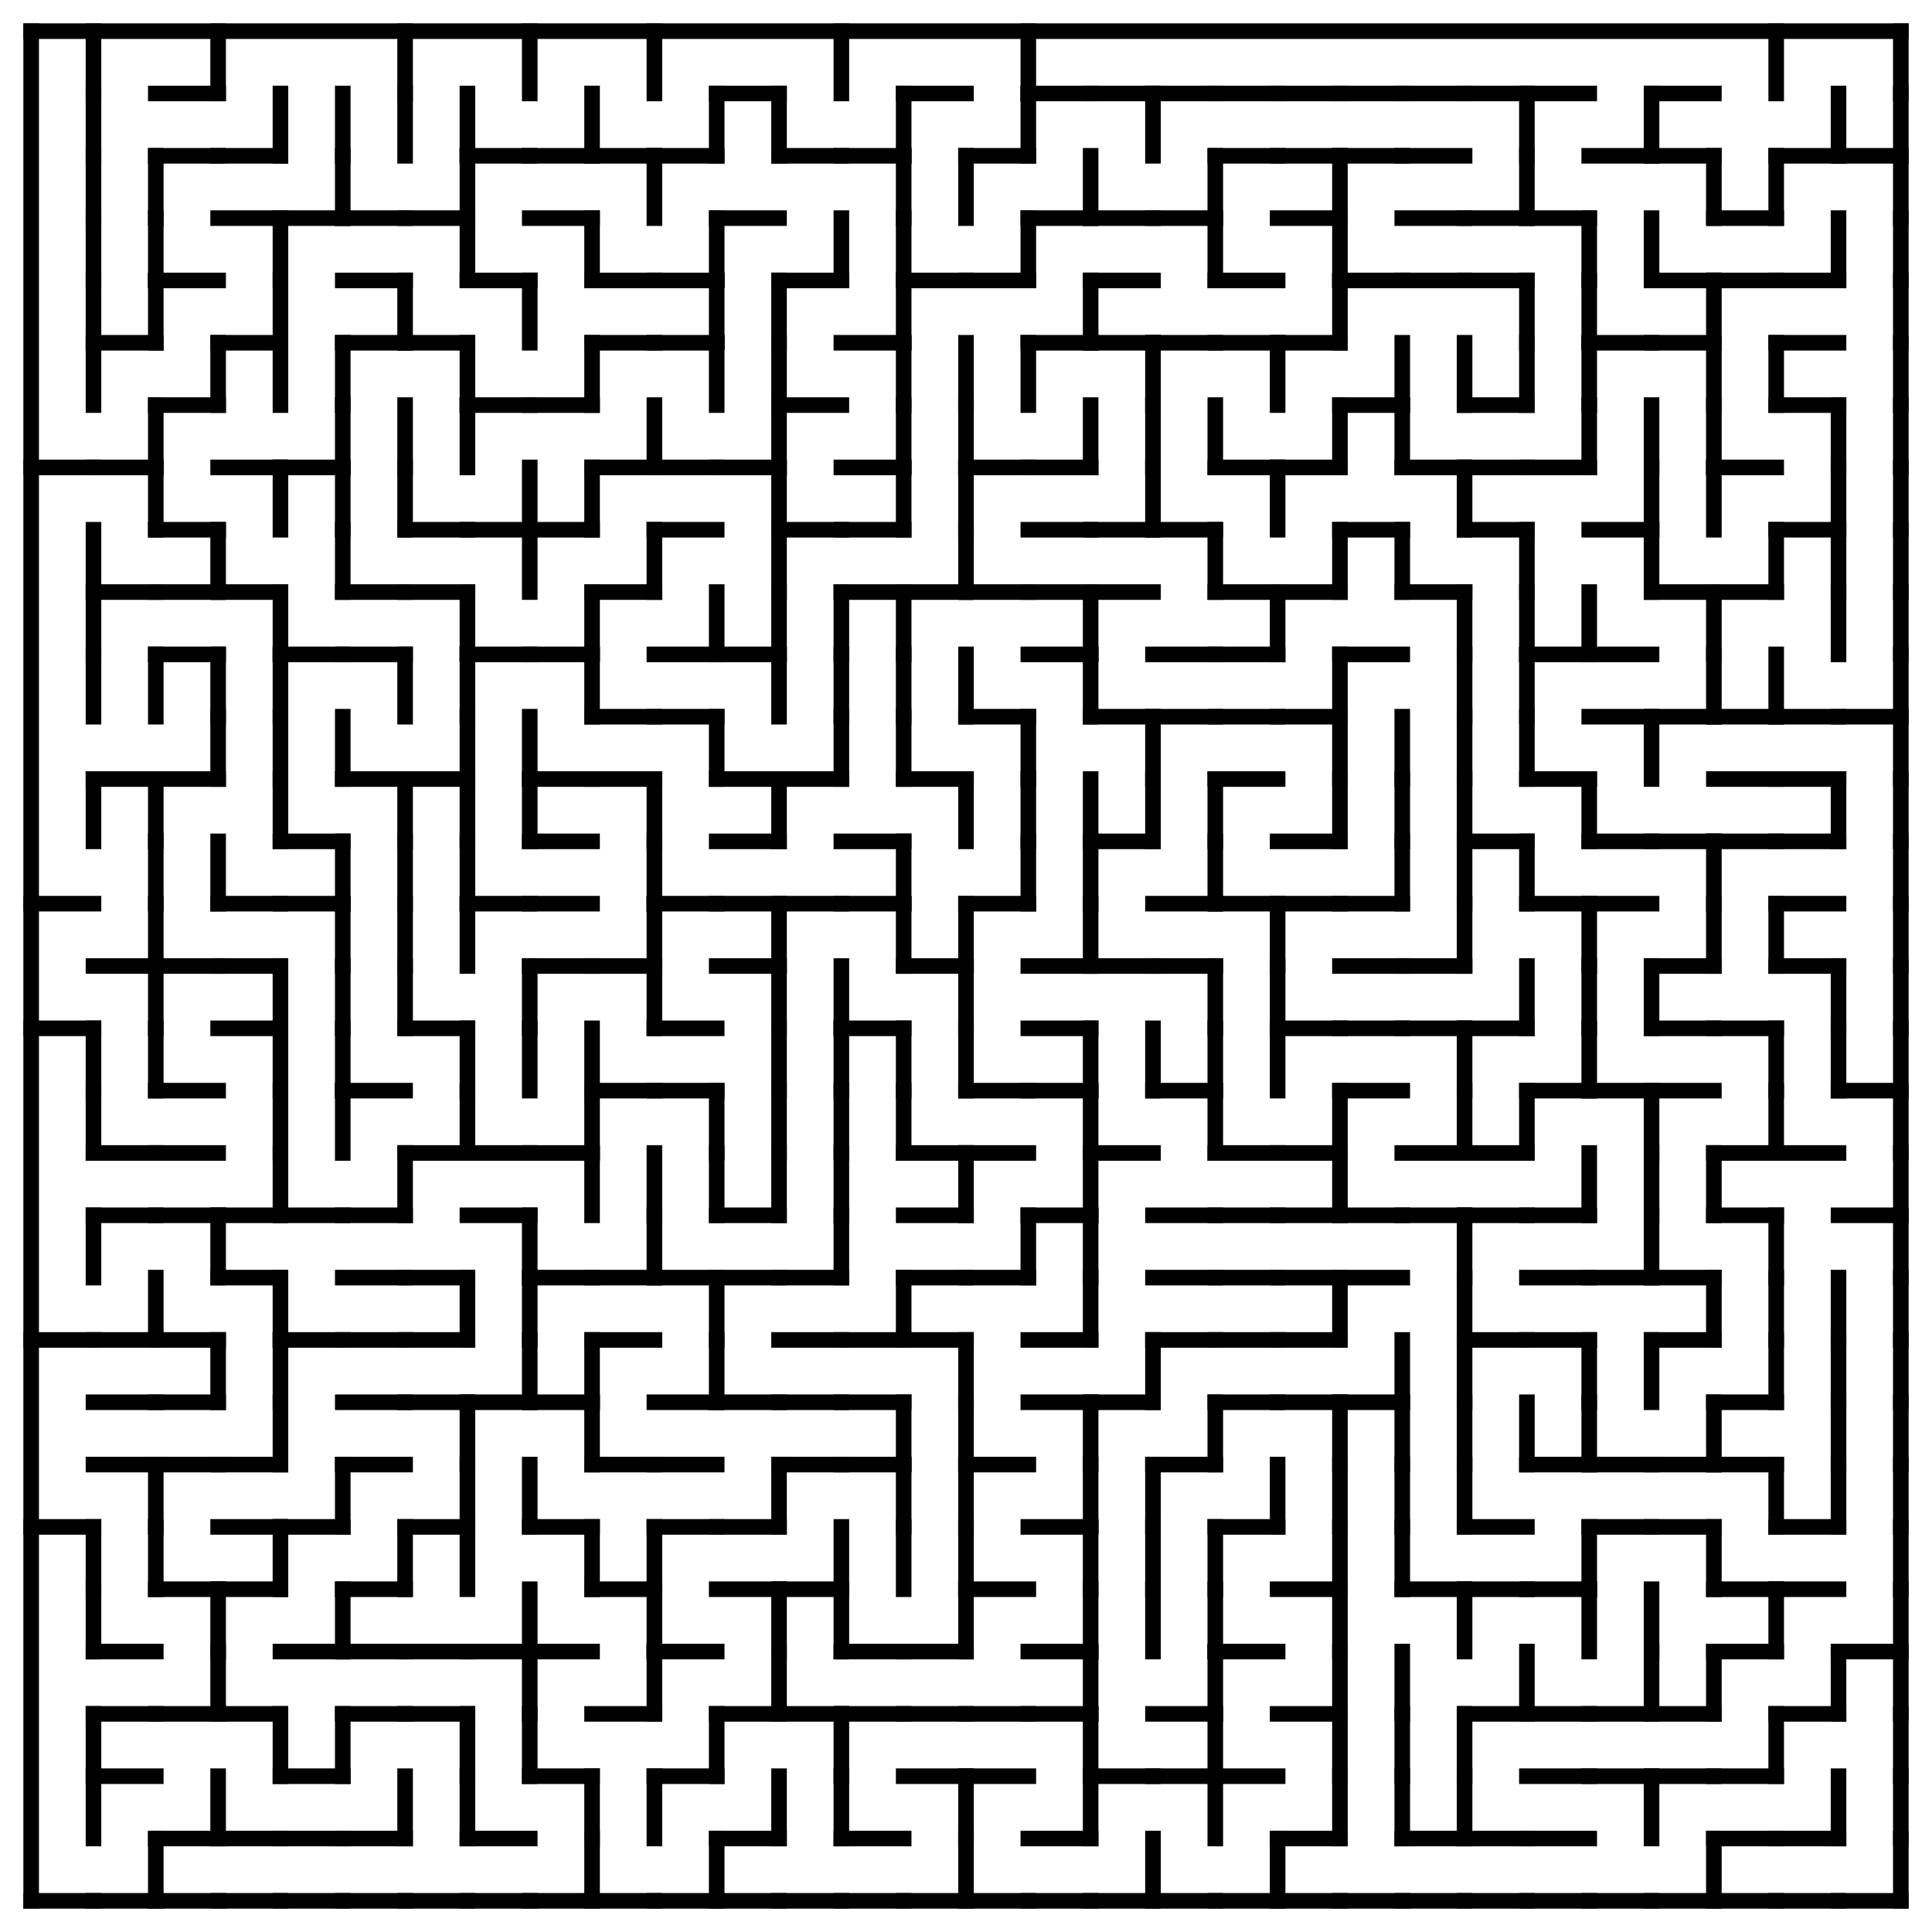 <?xml version="1.0" encoding="utf-8"?>
<svg xmlns="http://www.w3.org/2000/svg"
    xmlns:xlink="http://www.w3.org/1999/xlink"
    width="620" height="620" viewBox="-10 -10 620 620">
<defs>
<style type="text/css"><![CDATA[
line {
    stroke: #000000;
    stroke-linecap: square;
    stroke-width: 5;
}
]]></style>
</defs>
<line x1="20.0" y1="0.0" x2="20.0" y2="20.0"/>
<line x1="20.0" y1="20.0" x2="20.0" y2="40.0"/>
<line x1="20.0" y1="40.0" x2="20.0" y2="60.0"/>
<line x1="20.0" y1="60.0" x2="20.0" y2="80.0"/>
<line x1="20.0" y1="80.0" x2="20.0" y2="100.0"/>
<line x1="20.0" y1="100.0" x2="20.0" y2="120.0"/>
<line x1="0.0" y1="140.0" x2="20.0" y2="140.0"/>
<line x1="20.0" y1="160.0" x2="20.0" y2="180.0"/>
<line x1="20.0" y1="180.0" x2="20.0" y2="200.0"/>
<line x1="20.0" y1="200.0" x2="20.0" y2="220.0"/>
<line x1="20.0" y1="240.0" x2="20.0" y2="260.0"/>
<line x1="0.0" y1="280.0" x2="20.0" y2="280.0"/>
<line x1="0.0" y1="320.0" x2="20.0" y2="320.0"/>
<line x1="20.0" y1="320.0" x2="20.0" y2="340.0"/>
<line x1="20.0" y1="340.0" x2="20.0" y2="360.0"/>
<line x1="20.0" y1="380.0" x2="20.0" y2="400.0"/>
<line x1="0.0" y1="420.0" x2="20.0" y2="420.0"/>
<line x1="0.0" y1="480.0" x2="20.0" y2="480.0"/>
<line x1="20.0" y1="480.0" x2="20.0" y2="500.0"/>
<line x1="20.0" y1="500.0" x2="20.0" y2="520.0"/>
<line x1="20.0" y1="540.0" x2="20.0" y2="560.0"/>
<line x1="20.0" y1="560.0" x2="20.0" y2="580.0"/>
<line x1="0.0" y1="600.0" x2="20.0" y2="600.0"/>
<line x1="40.0" y1="40.0" x2="40.0" y2="60.0"/>
<line x1="40.0" y1="60.0" x2="40.0" y2="80.0"/>
<line x1="20.0" y1="100.0" x2="40.0" y2="100.0"/>
<line x1="40.0" y1="80.0" x2="40.0" y2="100.0"/>
<line x1="20.0" y1="140.0" x2="40.0" y2="140.0"/>
<line x1="40.0" y1="120.0" x2="40.0" y2="140.0"/>
<line x1="40.0" y1="140.0" x2="40.0" y2="160.0"/>
<line x1="20.0" y1="180.0" x2="40.0" y2="180.0"/>
<line x1="40.0" y1="200.0" x2="40.0" y2="220.0"/>
<line x1="20.0" y1="240.0" x2="40.0" y2="240.0"/>
<line x1="40.0" y1="240.0" x2="40.0" y2="260.0"/>
<line x1="40.0" y1="260.0" x2="40.0" y2="280.0"/>
<line x1="20.0" y1="300.0" x2="40.0" y2="300.0"/>
<line x1="40.0" y1="280.0" x2="40.0" y2="300.0"/>
<line x1="40.0" y1="300.0" x2="40.0" y2="320.0"/>
<line x1="40.0" y1="320.0" x2="40.0" y2="340.0"/>
<line x1="20.0" y1="360.0" x2="40.0" y2="360.0"/>
<line x1="20.0" y1="380.0" x2="40.0" y2="380.0"/>
<line x1="20.0" y1="420.0" x2="40.0" y2="420.0"/>
<line x1="40.0" y1="400.0" x2="40.0" y2="420.0"/>
<line x1="20.0" y1="440.0" x2="40.0" y2="440.0"/>
<line x1="20.0" y1="460.0" x2="40.0" y2="460.0"/>
<line x1="40.0" y1="460.0" x2="40.0" y2="480.0"/>
<line x1="40.0" y1="480.0" x2="40.0" y2="500.0"/>
<line x1="20.0" y1="520.0" x2="40.0" y2="520.0"/>
<line x1="20.0" y1="540.0" x2="40.0" y2="540.0"/>
<line x1="20.0" y1="560.0" x2="40.0" y2="560.0"/>
<line x1="20.0" y1="600.0" x2="40.0" y2="600.0"/>
<line x1="40.0" y1="580.0" x2="40.0" y2="600.0"/>
<line x1="40.0" y1="20.0" x2="60.0" y2="20.0"/>
<line x1="60.0" y1="0.0" x2="60.0" y2="20.0"/>
<line x1="40.0" y1="40.0" x2="60.0" y2="40.0"/>
<line x1="40.0" y1="80.0" x2="60.0" y2="80.0"/>
<line x1="40.0" y1="120.0" x2="60.0" y2="120.0"/>
<line x1="60.0" y1="100.0" x2="60.0" y2="120.0"/>
<line x1="40.0" y1="160.0" x2="60.0" y2="160.0"/>
<line x1="40.0" y1="180.0" x2="60.0" y2="180.0"/>
<line x1="60.0" y1="160.0" x2="60.0" y2="180.0"/>
<line x1="40.0" y1="200.0" x2="60.0" y2="200.0"/>
<line x1="60.0" y1="200.0" x2="60.0" y2="220.0"/>
<line x1="40.0" y1="240.0" x2="60.0" y2="240.0"/>
<line x1="60.0" y1="220.0" x2="60.0" y2="240.0"/>
<line x1="60.0" y1="260.0" x2="60.0" y2="280.0"/>
<line x1="40.0" y1="300.0" x2="60.0" y2="300.0"/>
<line x1="40.0" y1="340.0" x2="60.0" y2="340.0"/>
<line x1="40.0" y1="360.0" x2="60.0" y2="360.0"/>
<line x1="40.0" y1="380.0" x2="60.0" y2="380.0"/>
<line x1="60.0" y1="380.0" x2="60.0" y2="400.0"/>
<line x1="40.0" y1="420.0" x2="60.0" y2="420.0"/>
<line x1="40.0" y1="440.0" x2="60.0" y2="440.0"/>
<line x1="60.0" y1="420.0" x2="60.0" y2="440.0"/>
<line x1="40.0" y1="460.0" x2="60.0" y2="460.0"/>
<line x1="40.0" y1="500.0" x2="60.0" y2="500.0"/>
<line x1="60.0" y1="500.0" x2="60.0" y2="520.0"/>
<line x1="40.0" y1="540.0" x2="60.0" y2="540.0"/>
<line x1="60.0" y1="520.0" x2="60.0" y2="540.0"/>
<line x1="40.0" y1="580.0" x2="60.0" y2="580.0"/>
<line x1="60.0" y1="560.0" x2="60.0" y2="580.0"/>
<line x1="40.0" y1="600.0" x2="60.0" y2="600.0"/>
<line x1="60.0" y1="40.0" x2="80.0" y2="40.0"/>
<line x1="80.0" y1="20.0" x2="80.0" y2="40.0"/>
<line x1="60.0" y1="60.0" x2="80.0" y2="60.0"/>
<line x1="80.0" y1="60.0" x2="80.0" y2="80.0"/>
<line x1="60.0" y1="100.0" x2="80.0" y2="100.0"/>
<line x1="80.0" y1="80.0" x2="80.0" y2="100.0"/>
<line x1="80.0" y1="100.0" x2="80.0" y2="120.0"/>
<line x1="60.0" y1="140.0" x2="80.0" y2="140.0"/>
<line x1="80.0" y1="140.0" x2="80.0" y2="160.0"/>
<line x1="60.0" y1="180.0" x2="80.0" y2="180.0"/>
<line x1="80.0" y1="180.0" x2="80.0" y2="200.0"/>
<line x1="80.0" y1="200.0" x2="80.0" y2="220.0"/>
<line x1="80.0" y1="220.0" x2="80.0" y2="240.0"/>
<line x1="80.0" y1="240.0" x2="80.0" y2="260.0"/>
<line x1="60.0" y1="280.0" x2="80.0" y2="280.0"/>
<line x1="60.0" y1="300.0" x2="80.0" y2="300.0"/>
<line x1="60.0" y1="320.0" x2="80.0" y2="320.0"/>
<line x1="80.0" y1="300.0" x2="80.0" y2="320.0"/>
<line x1="80.0" y1="320.0" x2="80.0" y2="340.0"/>
<line x1="80.0" y1="340.0" x2="80.0" y2="360.0"/>
<line x1="60.0" y1="380.0" x2="80.0" y2="380.0"/>
<line x1="80.0" y1="360.0" x2="80.0" y2="380.0"/>
<line x1="60.0" y1="400.0" x2="80.0" y2="400.0"/>
<line x1="80.0" y1="400.0" x2="80.0" y2="420.0"/>
<line x1="80.0" y1="420.0" x2="80.0" y2="440.0"/>
<line x1="60.0" y1="460.0" x2="80.0" y2="460.0"/>
<line x1="80.0" y1="440.0" x2="80.0" y2="460.0"/>
<line x1="60.0" y1="480.0" x2="80.0" y2="480.0"/>
<line x1="60.0" y1="500.0" x2="80.0" y2="500.0"/>
<line x1="80.0" y1="480.0" x2="80.0" y2="500.0"/>
<line x1="60.0" y1="540.0" x2="80.0" y2="540.0"/>
<line x1="80.0" y1="540.0" x2="80.0" y2="560.0"/>
<line x1="60.0" y1="580.0" x2="80.0" y2="580.0"/>
<line x1="60.0" y1="600.0" x2="80.0" y2="600.0"/>
<line x1="100.0" y1="20.0" x2="100.0" y2="40.0"/>
<line x1="80.0" y1="60.0" x2="100.0" y2="60.0"/>
<line x1="100.0" y1="40.0" x2="100.0" y2="60.0"/>
<line x1="100.0" y1="100.0" x2="100.0" y2="120.0"/>
<line x1="80.0" y1="140.0" x2="100.0" y2="140.0"/>
<line x1="100.0" y1="120.0" x2="100.0" y2="140.0"/>
<line x1="100.0" y1="140.0" x2="100.0" y2="160.0"/>
<line x1="100.0" y1="160.0" x2="100.0" y2="180.0"/>
<line x1="80.0" y1="200.0" x2="100.0" y2="200.0"/>
<line x1="100.0" y1="220.0" x2="100.0" y2="240.0"/>
<line x1="80.0" y1="260.0" x2="100.0" y2="260.0"/>
<line x1="80.0" y1="280.0" x2="100.0" y2="280.0"/>
<line x1="100.0" y1="260.0" x2="100.0" y2="280.0"/>
<line x1="100.0" y1="280.0" x2="100.0" y2="300.0"/>
<line x1="100.0" y1="300.0" x2="100.0" y2="320.0"/>
<line x1="100.0" y1="320.0" x2="100.0" y2="340.0"/>
<line x1="100.0" y1="340.0" x2="100.0" y2="360.0"/>
<line x1="80.0" y1="380.0" x2="100.0" y2="380.0"/>
<line x1="80.0" y1="420.0" x2="100.0" y2="420.0"/>
<line x1="80.0" y1="480.0" x2="100.0" y2="480.0"/>
<line x1="100.0" y1="460.0" x2="100.0" y2="480.0"/>
<line x1="80.0" y1="520.0" x2="100.0" y2="520.0"/>
<line x1="100.0" y1="500.0" x2="100.0" y2="520.0"/>
<line x1="80.0" y1="560.0" x2="100.0" y2="560.0"/>
<line x1="100.0" y1="540.0" x2="100.0" y2="560.0"/>
<line x1="80.0" y1="580.0" x2="100.0" y2="580.0"/>
<line x1="80.0" y1="600.0" x2="100.0" y2="600.0"/>
<line x1="120.0" y1="0.0" x2="120.0" y2="20.0"/>
<line x1="120.0" y1="20.0" x2="120.0" y2="40.0"/>
<line x1="100.0" y1="60.0" x2="120.0" y2="60.0"/>
<line x1="100.0" y1="80.0" x2="120.0" y2="80.0"/>
<line x1="100.0" y1="100.0" x2="120.0" y2="100.0"/>
<line x1="120.0" y1="80.0" x2="120.0" y2="100.0"/>
<line x1="120.0" y1="120.0" x2="120.0" y2="140.0"/>
<line x1="120.0" y1="140.0" x2="120.0" y2="160.0"/>
<line x1="100.0" y1="180.0" x2="120.0" y2="180.0"/>
<line x1="100.0" y1="200.0" x2="120.0" y2="200.0"/>
<line x1="120.0" y1="200.0" x2="120.0" y2="220.0"/>
<line x1="100.0" y1="240.0" x2="120.0" y2="240.0"/>
<line x1="120.0" y1="240.0" x2="120.0" y2="260.0"/>
<line x1="120.0" y1="260.0" x2="120.0" y2="280.0"/>
<line x1="120.0" y1="280.0" x2="120.0" y2="300.0"/>
<line x1="120.0" y1="300.0" x2="120.0" y2="320.0"/>
<line x1="100.0" y1="340.0" x2="120.0" y2="340.0"/>
<line x1="100.0" y1="380.0" x2="120.0" y2="380.0"/>
<line x1="120.0" y1="360.0" x2="120.0" y2="380.0"/>
<line x1="100.0" y1="400.0" x2="120.0" y2="400.0"/>
<line x1="100.0" y1="420.0" x2="120.0" y2="420.0"/>
<line x1="100.0" y1="440.0" x2="120.0" y2="440.0"/>
<line x1="100.0" y1="460.0" x2="120.0" y2="460.0"/>
<line x1="100.0" y1="500.0" x2="120.0" y2="500.0"/>
<line x1="120.0" y1="480.0" x2="120.0" y2="500.0"/>
<line x1="100.0" y1="520.0" x2="120.0" y2="520.0"/>
<line x1="100.0" y1="540.0" x2="120.0" y2="540.0"/>
<line x1="100.0" y1="580.0" x2="120.0" y2="580.0"/>
<line x1="120.0" y1="560.0" x2="120.0" y2="580.0"/>
<line x1="100.0" y1="600.0" x2="120.0" y2="600.0"/>
<line x1="140.0" y1="20.0" x2="140.0" y2="40.0"/>
<line x1="120.0" y1="60.0" x2="140.0" y2="60.0"/>
<line x1="140.0" y1="40.0" x2="140.0" y2="60.0"/>
<line x1="140.0" y1="60.0" x2="140.0" y2="80.0"/>
<line x1="120.0" y1="100.0" x2="140.0" y2="100.0"/>
<line x1="140.0" y1="100.0" x2="140.0" y2="120.0"/>
<line x1="140.0" y1="120.0" x2="140.0" y2="140.0"/>
<line x1="120.0" y1="160.0" x2="140.0" y2="160.0"/>
<line x1="120.0" y1="180.0" x2="140.0" y2="180.0"/>
<line x1="140.0" y1="180.0" x2="140.0" y2="200.0"/>
<line x1="140.0" y1="200.0" x2="140.0" y2="220.0"/>
<line x1="120.0" y1="240.0" x2="140.0" y2="240.0"/>
<line x1="140.0" y1="220.0" x2="140.0" y2="240.0"/>
<line x1="140.0" y1="240.0" x2="140.0" y2="260.0"/>
<line x1="140.0" y1="260.0" x2="140.0" y2="280.0"/>
<line x1="140.0" y1="280.0" x2="140.0" y2="300.0"/>
<line x1="120.0" y1="320.0" x2="140.0" y2="320.0"/>
<line x1="140.0" y1="320.0" x2="140.0" y2="340.0"/>
<line x1="120.0" y1="360.0" x2="140.0" y2="360.0"/>
<line x1="140.0" y1="340.0" x2="140.0" y2="360.0"/>
<line x1="120.0" y1="400.0" x2="140.0" y2="400.0"/>
<line x1="120.0" y1="420.0" x2="140.0" y2="420.0"/>
<line x1="140.0" y1="400.0" x2="140.0" y2="420.0"/>
<line x1="120.0" y1="440.0" x2="140.0" y2="440.0"/>
<line x1="140.0" y1="440.0" x2="140.0" y2="460.0"/>
<line x1="120.0" y1="480.0" x2="140.0" y2="480.0"/>
<line x1="140.0" y1="460.0" x2="140.0" y2="480.0"/>
<line x1="140.0" y1="480.0" x2="140.0" y2="500.0"/>
<line x1="120.0" y1="520.0" x2="140.0" y2="520.0"/>
<line x1="120.0" y1="540.0" x2="140.0" y2="540.0"/>
<line x1="140.0" y1="540.0" x2="140.0" y2="560.0"/>
<line x1="140.0" y1="560.0" x2="140.0" y2="580.0"/>
<line x1="120.0" y1="600.0" x2="140.0" y2="600.0"/>
<line x1="160.0" y1="0.0" x2="160.0" y2="20.0"/>
<line x1="140.0" y1="40.0" x2="160.0" y2="40.0"/>
<line x1="140.0" y1="80.0" x2="160.0" y2="80.0"/>
<line x1="160.0" y1="80.0" x2="160.0" y2="100.0"/>
<line x1="140.0" y1="120.0" x2="160.0" y2="120.0"/>
<line x1="140.0" y1="160.0" x2="160.0" y2="160.0"/>
<line x1="160.0" y1="140.0" x2="160.0" y2="160.0"/>
<line x1="160.0" y1="160.0" x2="160.0" y2="180.0"/>
<line x1="140.0" y1="200.0" x2="160.0" y2="200.0"/>
<line x1="160.0" y1="220.0" x2="160.0" y2="240.0"/>
<line x1="160.0" y1="240.0" x2="160.0" y2="260.0"/>
<line x1="140.0" y1="280.0" x2="160.0" y2="280.0"/>
<line x1="160.0" y1="300.0" x2="160.0" y2="320.0"/>
<line x1="160.0" y1="320.0" x2="160.0" y2="340.0"/>
<line x1="140.0" y1="360.0" x2="160.0" y2="360.0"/>
<line x1="140.0" y1="380.0" x2="160.0" y2="380.0"/>
<line x1="160.0" y1="380.0" x2="160.0" y2="400.0"/>
<line x1="160.0" y1="400.0" x2="160.0" y2="420.0"/>
<line x1="140.0" y1="440.0" x2="160.0" y2="440.0"/>
<line x1="160.0" y1="420.0" x2="160.0" y2="440.0"/>
<line x1="160.0" y1="460.0" x2="160.0" y2="480.0"/>
<line x1="140.0" y1="520.0" x2="160.0" y2="520.0"/>
<line x1="160.0" y1="500.0" x2="160.0" y2="520.0"/>
<line x1="160.0" y1="520.0" x2="160.0" y2="540.0"/>
<line x1="160.0" y1="540.0" x2="160.0" y2="560.0"/>
<line x1="140.0" y1="580.0" x2="160.0" y2="580.0"/>
<line x1="140.0" y1="600.0" x2="160.0" y2="600.0"/>
<line x1="160.0" y1="40.0" x2="180.0" y2="40.0"/>
<line x1="180.0" y1="20.0" x2="180.0" y2="40.0"/>
<line x1="160.0" y1="60.0" x2="180.0" y2="60.0"/>
<line x1="180.0" y1="60.0" x2="180.0" y2="80.0"/>
<line x1="160.0" y1="120.0" x2="180.0" y2="120.0"/>
<line x1="180.0" y1="100.0" x2="180.0" y2="120.0"/>
<line x1="160.0" y1="160.0" x2="180.0" y2="160.0"/>
<line x1="180.0" y1="140.0" x2="180.0" y2="160.0"/>
<line x1="160.0" y1="200.0" x2="180.0" y2="200.0"/>
<line x1="180.0" y1="180.0" x2="180.0" y2="200.0"/>
<line x1="180.0" y1="200.0" x2="180.0" y2="220.0"/>
<line x1="160.0" y1="240.0" x2="180.0" y2="240.0"/>
<line x1="160.0" y1="260.0" x2="180.0" y2="260.0"/>
<line x1="160.0" y1="280.0" x2="180.0" y2="280.0"/>
<line x1="160.0" y1="300.0" x2="180.0" y2="300.0"/>
<line x1="180.0" y1="320.0" x2="180.0" y2="340.0"/>
<line x1="160.0" y1="360.0" x2="180.0" y2="360.0"/>
<line x1="180.0" y1="340.0" x2="180.0" y2="360.0"/>
<line x1="180.0" y1="360.0" x2="180.0" y2="380.0"/>
<line x1="160.0" y1="400.0" x2="180.0" y2="400.0"/>
<line x1="160.0" y1="440.0" x2="180.0" y2="440.0"/>
<line x1="180.0" y1="420.0" x2="180.0" y2="440.0"/>
<line x1="180.0" y1="440.0" x2="180.0" y2="460.0"/>
<line x1="160.0" y1="480.0" x2="180.0" y2="480.0"/>
<line x1="180.0" y1="480.0" x2="180.0" y2="500.0"/>
<line x1="160.0" y1="520.0" x2="180.0" y2="520.0"/>
<line x1="160.0" y1="560.0" x2="180.0" y2="560.0"/>
<line x1="180.0" y1="560.0" x2="180.0" y2="580.0"/>
<line x1="160.0" y1="600.0" x2="180.0" y2="600.0"/>
<line x1="180.0" y1="580.0" x2="180.0" y2="600.0"/>
<line x1="200.0" y1="0.0" x2="200.0" y2="20.0"/>
<line x1="180.0" y1="40.0" x2="200.0" y2="40.0"/>
<line x1="200.0" y1="40.0" x2="200.0" y2="60.0"/>
<line x1="180.0" y1="80.0" x2="200.0" y2="80.0"/>
<line x1="180.0" y1="100.0" x2="200.0" y2="100.0"/>
<line x1="180.0" y1="140.0" x2="200.0" y2="140.0"/>
<line x1="200.0" y1="120.0" x2="200.0" y2="140.0"/>
<line x1="180.0" y1="180.0" x2="200.0" y2="180.0"/>
<line x1="200.0" y1="160.0" x2="200.0" y2="180.0"/>
<line x1="180.0" y1="220.0" x2="200.0" y2="220.0"/>
<line x1="180.0" y1="240.0" x2="200.0" y2="240.0"/>
<line x1="200.0" y1="240.0" x2="200.0" y2="260.0"/>
<line x1="200.0" y1="260.0" x2="200.0" y2="280.0"/>
<line x1="180.0" y1="300.0" x2="200.0" y2="300.0"/>
<line x1="200.0" y1="280.0" x2="200.0" y2="300.0"/>
<line x1="200.0" y1="300.0" x2="200.0" y2="320.0"/>
<line x1="180.0" y1="340.0" x2="200.0" y2="340.0"/>
<line x1="200.0" y1="360.0" x2="200.0" y2="380.0"/>
<line x1="180.0" y1="400.0" x2="200.0" y2="400.0"/>
<line x1="200.0" y1="380.0" x2="200.0" y2="400.0"/>
<line x1="180.0" y1="420.0" x2="200.0" y2="420.0"/>
<line x1="180.0" y1="460.0" x2="200.0" y2="460.0"/>
<line x1="180.0" y1="500.0" x2="200.0" y2="500.0"/>
<line x1="200.0" y1="480.0" x2="200.0" y2="500.0"/>
<line x1="200.0" y1="500.0" x2="200.0" y2="520.0"/>
<line x1="180.0" y1="540.0" x2="200.0" y2="540.0"/>
<line x1="200.0" y1="520.0" x2="200.0" y2="540.0"/>
<line x1="200.0" y1="560.0" x2="200.0" y2="580.0"/>
<line x1="180.0" y1="600.0" x2="200.0" y2="600.0"/>
<line x1="200.0" y1="40.0" x2="220.0" y2="40.0"/>
<line x1="220.0" y1="20.0" x2="220.0" y2="40.0"/>
<line x1="200.0" y1="80.0" x2="220.0" y2="80.0"/>
<line x1="220.0" y1="60.0" x2="220.0" y2="80.0"/>
<line x1="200.0" y1="100.0" x2="220.0" y2="100.0"/>
<line x1="220.0" y1="80.0" x2="220.0" y2="100.0"/>
<line x1="220.0" y1="100.0" x2="220.0" y2="120.0"/>
<line x1="200.0" y1="140.0" x2="220.0" y2="140.0"/>
<line x1="200.0" y1="160.0" x2="220.0" y2="160.0"/>
<line x1="200.0" y1="200.0" x2="220.0" y2="200.0"/>
<line x1="220.0" y1="180.0" x2="220.0" y2="200.0"/>
<line x1="200.0" y1="220.0" x2="220.0" y2="220.0"/>
<line x1="220.0" y1="220.0" x2="220.0" y2="240.0"/>
<line x1="200.0" y1="280.0" x2="220.0" y2="280.0"/>
<line x1="200.0" y1="320.0" x2="220.0" y2="320.0"/>
<line x1="200.0" y1="340.0" x2="220.0" y2="340.0"/>
<line x1="220.0" y1="340.0" x2="220.0" y2="360.0"/>
<line x1="220.0" y1="360.0" x2="220.0" y2="380.0"/>
<line x1="200.0" y1="400.0" x2="220.0" y2="400.0"/>
<line x1="220.0" y1="400.0" x2="220.0" y2="420.0"/>
<line x1="200.0" y1="440.0" x2="220.0" y2="440.0"/>
<line x1="220.0" y1="420.0" x2="220.0" y2="440.0"/>
<line x1="200.0" y1="460.0" x2="220.0" y2="460.0"/>
<line x1="200.0" y1="480.0" x2="220.0" y2="480.0"/>
<line x1="200.0" y1="520.0" x2="220.0" y2="520.0"/>
<line x1="200.0" y1="560.0" x2="220.0" y2="560.0"/>
<line x1="220.0" y1="540.0" x2="220.0" y2="560.0"/>
<line x1="200.0" y1="600.0" x2="220.0" y2="600.0"/>
<line x1="220.0" y1="580.0" x2="220.0" y2="600.0"/>
<line x1="220.0" y1="20.0" x2="240.0" y2="20.0"/>
<line x1="240.0" y1="20.0" x2="240.0" y2="40.0"/>
<line x1="220.0" y1="60.0" x2="240.0" y2="60.0"/>
<line x1="240.0" y1="80.0" x2="240.0" y2="100.0"/>
<line x1="240.0" y1="100.0" x2="240.0" y2="120.0"/>
<line x1="220.0" y1="140.0" x2="240.0" y2="140.0"/>
<line x1="240.0" y1="120.0" x2="240.0" y2="140.0"/>
<line x1="240.0" y1="140.0" x2="240.0" y2="160.0"/>
<line x1="240.0" y1="160.0" x2="240.0" y2="180.0"/>
<line x1="220.0" y1="200.0" x2="240.0" y2="200.0"/>
<line x1="240.0" y1="180.0" x2="240.0" y2="200.0"/>
<line x1="240.0" y1="200.0" x2="240.0" y2="220.0"/>
<line x1="220.0" y1="240.0" x2="240.0" y2="240.0"/>
<line x1="220.0" y1="260.0" x2="240.0" y2="260.0"/>
<line x1="240.0" y1="240.0" x2="240.0" y2="260.0"/>
<line x1="220.0" y1="280.0" x2="240.0" y2="280.0"/>
<line x1="220.0" y1="300.0" x2="240.0" y2="300.0"/>
<line x1="240.0" y1="280.0" x2="240.0" y2="300.0"/>
<line x1="240.0" y1="300.0" x2="240.0" y2="320.0"/>
<line x1="240.0" y1="320.0" x2="240.0" y2="340.0"/>
<line x1="240.0" y1="340.0" x2="240.0" y2="360.0"/>
<line x1="220.0" y1="380.0" x2="240.0" y2="380.0"/>
<line x1="240.0" y1="360.0" x2="240.0" y2="380.0"/>
<line x1="220.0" y1="400.0" x2="240.0" y2="400.0"/>
<line x1="220.0" y1="440.0" x2="240.0" y2="440.0"/>
<line x1="220.0" y1="480.0" x2="240.0" y2="480.0"/>
<line x1="240.0" y1="460.0" x2="240.0" y2="480.0"/>
<line x1="220.0" y1="500.0" x2="240.0" y2="500.0"/>
<line x1="240.0" y1="500.0" x2="240.0" y2="520.0"/>
<line x1="220.0" y1="540.0" x2="240.0" y2="540.0"/>
<line x1="240.0" y1="520.0" x2="240.0" y2="540.0"/>
<line x1="220.0" y1="580.0" x2="240.0" y2="580.0"/>
<line x1="240.0" y1="560.0" x2="240.0" y2="580.0"/>
<line x1="220.0" y1="600.0" x2="240.0" y2="600.0"/>
<line x1="260.0" y1="0.0" x2="260.0" y2="20.0"/>
<line x1="240.0" y1="40.0" x2="260.0" y2="40.0"/>
<line x1="240.0" y1="80.0" x2="260.0" y2="80.0"/>
<line x1="260.0" y1="60.0" x2="260.0" y2="80.0"/>
<line x1="240.0" y1="120.0" x2="260.0" y2="120.0"/>
<line x1="240.0" y1="160.0" x2="260.0" y2="160.0"/>
<line x1="260.0" y1="180.0" x2="260.0" y2="200.0"/>
<line x1="260.0" y1="200.0" x2="260.0" y2="220.0"/>
<line x1="240.0" y1="240.0" x2="260.0" y2="240.0"/>
<line x1="260.0" y1="220.0" x2="260.0" y2="240.0"/>
<line x1="240.0" y1="280.0" x2="260.0" y2="280.0"/>
<line x1="260.0" y1="300.0" x2="260.0" y2="320.0"/>
<line x1="260.0" y1="320.0" x2="260.0" y2="340.0"/>
<line x1="260.0" y1="340.0" x2="260.0" y2="360.0"/>
<line x1="260.0" y1="360.0" x2="260.0" y2="380.0"/>
<line x1="240.0" y1="400.0" x2="260.0" y2="400.0"/>
<line x1="260.0" y1="380.0" x2="260.0" y2="400.0"/>
<line x1="240.0" y1="420.0" x2="260.0" y2="420.0"/>
<line x1="240.0" y1="440.0" x2="260.0" y2="440.0"/>
<line x1="240.0" y1="460.0" x2="260.0" y2="460.0"/>
<line x1="240.0" y1="500.0" x2="260.0" y2="500.0"/>
<line x1="260.0" y1="480.0" x2="260.0" y2="500.0"/>
<line x1="260.0" y1="500.0" x2="260.0" y2="520.0"/>
<line x1="240.0" y1="540.0" x2="260.0" y2="540.0"/>
<line x1="260.0" y1="540.0" x2="260.0" y2="560.0"/>
<line x1="260.0" y1="560.0" x2="260.0" y2="580.0"/>
<line x1="240.0" y1="600.0" x2="260.0" y2="600.0"/>
<line x1="260.0" y1="40.0" x2="280.0" y2="40.0"/>
<line x1="280.0" y1="20.0" x2="280.0" y2="40.0"/>
<line x1="280.0" y1="40.0" x2="280.0" y2="60.0"/>
<line x1="280.0" y1="60.0" x2="280.0" y2="80.0"/>
<line x1="260.0" y1="100.0" x2="280.0" y2="100.0"/>
<line x1="280.0" y1="80.0" x2="280.0" y2="100.0"/>
<line x1="280.0" y1="100.0" x2="280.0" y2="120.0"/>
<line x1="260.0" y1="140.0" x2="280.0" y2="140.0"/>
<line x1="280.0" y1="120.0" x2="280.0" y2="140.0"/>
<line x1="260.0" y1="160.0" x2="280.0" y2="160.0"/>
<line x1="280.0" y1="140.0" x2="280.0" y2="160.0"/>
<line x1="260.0" y1="180.0" x2="280.0" y2="180.0"/>
<line x1="280.0" y1="180.0" x2="280.0" y2="200.0"/>
<line x1="280.0" y1="200.0" x2="280.0" y2="220.0"/>
<line x1="280.0" y1="220.0" x2="280.0" y2="240.0"/>
<line x1="260.0" y1="260.0" x2="280.0" y2="260.0"/>
<line x1="260.0" y1="280.0" x2="280.0" y2="280.0"/>
<line x1="280.0" y1="260.0" x2="280.0" y2="280.0"/>
<line x1="280.0" y1="280.0" x2="280.0" y2="300.0"/>
<line x1="260.0" y1="320.0" x2="280.0" y2="320.0"/>
<line x1="280.0" y1="320.0" x2="280.0" y2="340.0"/>
<line x1="280.0" y1="340.0" x2="280.0" y2="360.0"/>
<line x1="260.0" y1="420.0" x2="280.0" y2="420.0"/>
<line x1="280.0" y1="400.0" x2="280.0" y2="420.0"/>
<line x1="260.0" y1="440.0" x2="280.0" y2="440.0"/>
<line x1="260.0" y1="460.0" x2="280.0" y2="460.0"/>
<line x1="280.0" y1="440.0" x2="280.0" y2="460.0"/>
<line x1="280.0" y1="460.0" x2="280.0" y2="480.0"/>
<line x1="280.0" y1="480.0" x2="280.0" y2="500.0"/>
<line x1="260.0" y1="520.0" x2="280.0" y2="520.0"/>
<line x1="260.0" y1="540.0" x2="280.0" y2="540.0"/>
<line x1="260.0" y1="580.0" x2="280.0" y2="580.0"/>
<line x1="260.0" y1="600.0" x2="280.0" y2="600.0"/>
<line x1="280.0" y1="20.0" x2="300.0" y2="20.0"/>
<line x1="300.0" y1="40.0" x2="300.0" y2="60.0"/>
<line x1="280.0" y1="80.0" x2="300.0" y2="80.0"/>
<line x1="300.0" y1="100.0" x2="300.0" y2="120.0"/>
<line x1="300.0" y1="120.0" x2="300.0" y2="140.0"/>
<line x1="300.0" y1="140.0" x2="300.0" y2="160.0"/>
<line x1="280.0" y1="180.0" x2="300.0" y2="180.0"/>
<line x1="300.0" y1="160.0" x2="300.0" y2="180.0"/>
<line x1="300.0" y1="200.0" x2="300.0" y2="220.0"/>
<line x1="280.0" y1="240.0" x2="300.0" y2="240.0"/>
<line x1="300.0" y1="240.0" x2="300.0" y2="260.0"/>
<line x1="280.0" y1="300.0" x2="300.0" y2="300.0"/>
<line x1="300.0" y1="280.0" x2="300.0" y2="300.0"/>
<line x1="300.0" y1="300.0" x2="300.0" y2="320.0"/>
<line x1="300.0" y1="320.0" x2="300.0" y2="340.0"/>
<line x1="280.0" y1="360.0" x2="300.0" y2="360.0"/>
<line x1="280.0" y1="380.0" x2="300.0" y2="380.0"/>
<line x1="300.0" y1="360.0" x2="300.0" y2="380.0"/>
<line x1="280.0" y1="400.0" x2="300.0" y2="400.0"/>
<line x1="280.0" y1="420.0" x2="300.0" y2="420.0"/>
<line x1="300.0" y1="420.0" x2="300.0" y2="440.0"/>
<line x1="300.0" y1="440.0" x2="300.0" y2="460.0"/>
<line x1="300.0" y1="460.0" x2="300.0" y2="480.0"/>
<line x1="300.0" y1="480.0" x2="300.0" y2="500.0"/>
<line x1="280.0" y1="520.0" x2="300.0" y2="520.0"/>
<line x1="300.0" y1="500.0" x2="300.0" y2="520.0"/>
<line x1="280.0" y1="540.0" x2="300.0" y2="540.0"/>
<line x1="280.0" y1="560.0" x2="300.0" y2="560.0"/>
<line x1="300.0" y1="560.0" x2="300.0" y2="580.0"/>
<line x1="280.0" y1="600.0" x2="300.0" y2="600.0"/>
<line x1="300.0" y1="580.0" x2="300.0" y2="600.0"/>
<line x1="320.0" y1="0.0" x2="320.0" y2="20.0"/>
<line x1="300.0" y1="40.0" x2="320.0" y2="40.0"/>
<line x1="320.0" y1="20.0" x2="320.0" y2="40.0"/>
<line x1="300.0" y1="80.0" x2="320.0" y2="80.0"/>
<line x1="320.0" y1="60.0" x2="320.0" y2="80.0"/>
<line x1="320.0" y1="100.0" x2="320.0" y2="120.0"/>
<line x1="300.0" y1="140.0" x2="320.0" y2="140.0"/>
<line x1="300.0" y1="180.0" x2="320.0" y2="180.0"/>
<line x1="300.0" y1="220.0" x2="320.0" y2="220.0"/>
<line x1="320.0" y1="220.0" x2="320.0" y2="240.0"/>
<line x1="320.0" y1="240.0" x2="320.0" y2="260.0"/>
<line x1="300.0" y1="280.0" x2="320.0" y2="280.0"/>
<line x1="320.0" y1="260.0" x2="320.0" y2="280.0"/>
<line x1="300.0" y1="340.0" x2="320.0" y2="340.0"/>
<line x1="300.0" y1="360.0" x2="320.0" y2="360.0"/>
<line x1="300.0" y1="400.0" x2="320.0" y2="400.0"/>
<line x1="320.0" y1="380.0" x2="320.0" y2="400.0"/>
<line x1="300.0" y1="460.0" x2="320.0" y2="460.0"/>
<line x1="300.0" y1="500.0" x2="320.0" y2="500.0"/>
<line x1="300.0" y1="540.0" x2="320.0" y2="540.0"/>
<line x1="300.0" y1="560.0" x2="320.0" y2="560.0"/>
<line x1="300.0" y1="600.0" x2="320.0" y2="600.0"/>
<line x1="320.0" y1="20.0" x2="340.0" y2="20.0"/>
<line x1="320.0" y1="60.0" x2="340.0" y2="60.0"/>
<line x1="340.0" y1="40.0" x2="340.0" y2="60.0"/>
<line x1="320.0" y1="100.0" x2="340.0" y2="100.0"/>
<line x1="340.0" y1="80.0" x2="340.0" y2="100.0"/>
<line x1="320.0" y1="140.0" x2="340.0" y2="140.0"/>
<line x1="340.0" y1="120.0" x2="340.0" y2="140.0"/>
<line x1="320.0" y1="160.0" x2="340.0" y2="160.0"/>
<line x1="320.0" y1="180.0" x2="340.0" y2="180.0"/>
<line x1="320.0" y1="200.0" x2="340.0" y2="200.0"/>
<line x1="340.0" y1="180.0" x2="340.0" y2="200.0"/>
<line x1="340.0" y1="200.0" x2="340.0" y2="220.0"/>
<line x1="340.0" y1="240.0" x2="340.0" y2="260.0"/>
<line x1="340.0" y1="260.0" x2="340.0" y2="280.0"/>
<line x1="320.0" y1="300.0" x2="340.0" y2="300.0"/>
<line x1="340.0" y1="280.0" x2="340.0" y2="300.0"/>
<line x1="320.0" y1="320.0" x2="340.0" y2="320.0"/>
<line x1="320.0" y1="340.0" x2="340.0" y2="340.0"/>
<line x1="340.0" y1="320.0" x2="340.0" y2="340.0"/>
<line x1="340.0" y1="340.0" x2="340.0" y2="360.0"/>
<line x1="320.0" y1="380.0" x2="340.0" y2="380.0"/>
<line x1="340.0" y1="360.0" x2="340.0" y2="380.0"/>
<line x1="340.0" y1="380.0" x2="340.0" y2="400.0"/>
<line x1="320.0" y1="420.0" x2="340.0" y2="420.0"/>
<line x1="340.0" y1="400.0" x2="340.0" y2="420.0"/>
<line x1="320.0" y1="440.0" x2="340.0" y2="440.0"/>
<line x1="340.0" y1="440.0" x2="340.0" y2="460.0"/>
<line x1="320.0" y1="480.0" x2="340.0" y2="480.0"/>
<line x1="340.0" y1="460.0" x2="340.0" y2="480.0"/>
<line x1="340.0" y1="480.0" x2="340.0" y2="500.0"/>
<line x1="320.0" y1="520.0" x2="340.0" y2="520.0"/>
<line x1="340.0" y1="500.0" x2="340.0" y2="520.0"/>
<line x1="320.0" y1="540.0" x2="340.0" y2="540.0"/>
<line x1="340.0" y1="520.0" x2="340.0" y2="540.0"/>
<line x1="340.0" y1="540.0" x2="340.0" y2="560.0"/>
<line x1="320.0" y1="580.0" x2="340.0" y2="580.0"/>
<line x1="340.0" y1="560.0" x2="340.0" y2="580.0"/>
<line x1="320.0" y1="600.0" x2="340.0" y2="600.0"/>
<line x1="340.0" y1="20.0" x2="360.0" y2="20.0"/>
<line x1="360.0" y1="20.0" x2="360.0" y2="40.0"/>
<line x1="340.0" y1="60.0" x2="360.0" y2="60.0"/>
<line x1="340.0" y1="80.0" x2="360.0" y2="80.0"/>
<line x1="340.0" y1="100.0" x2="360.0" y2="100.0"/>
<line x1="360.0" y1="100.0" x2="360.0" y2="120.0"/>
<line x1="360.0" y1="120.0" x2="360.0" y2="140.0"/>
<line x1="340.0" y1="160.0" x2="360.0" y2="160.0"/>
<line x1="360.0" y1="140.0" x2="360.0" y2="160.0"/>
<line x1="340.0" y1="180.0" x2="360.0" y2="180.0"/>
<line x1="340.0" y1="220.0" x2="360.0" y2="220.0"/>
<line x1="360.0" y1="220.0" x2="360.0" y2="240.0"/>
<line x1="340.0" y1="260.0" x2="360.0" y2="260.0"/>
<line x1="360.0" y1="240.0" x2="360.0" y2="260.0"/>
<line x1="340.0" y1="300.0" x2="360.0" y2="300.0"/>
<line x1="360.0" y1="320.0" x2="360.0" y2="340.0"/>
<line x1="340.0" y1="360.0" x2="360.0" y2="360.0"/>
<line x1="340.0" y1="440.0" x2="360.0" y2="440.0"/>
<line x1="360.0" y1="420.0" x2="360.0" y2="440.0"/>
<line x1="360.0" y1="460.0" x2="360.0" y2="480.0"/>
<line x1="360.0" y1="480.0" x2="360.0" y2="500.0"/>
<line x1="360.0" y1="500.0" x2="360.0" y2="520.0"/>
<line x1="340.0" y1="560.0" x2="360.0" y2="560.0"/>
<line x1="340.0" y1="600.0" x2="360.0" y2="600.0"/>
<line x1="360.0" y1="580.0" x2="360.0" y2="600.0"/>
<line x1="360.0" y1="20.0" x2="380.0" y2="20.0"/>
<line x1="360.0" y1="60.0" x2="380.0" y2="60.0"/>
<line x1="380.0" y1="40.0" x2="380.0" y2="60.0"/>
<line x1="380.0" y1="60.0" x2="380.0" y2="80.0"/>
<line x1="360.0" y1="100.0" x2="380.0" y2="100.0"/>
<line x1="380.0" y1="120.0" x2="380.0" y2="140.0"/>
<line x1="360.0" y1="160.0" x2="380.0" y2="160.0"/>
<line x1="380.0" y1="160.0" x2="380.0" y2="180.0"/>
<line x1="360.0" y1="200.0" x2="380.0" y2="200.0"/>
<line x1="360.0" y1="220.0" x2="380.0" y2="220.0"/>
<line x1="380.0" y1="240.0" x2="380.0" y2="260.0"/>
<line x1="360.0" y1="280.0" x2="380.0" y2="280.0"/>
<line x1="380.0" y1="260.0" x2="380.0" y2="280.0"/>
<line x1="360.0" y1="300.0" x2="380.0" y2="300.0"/>
<line x1="380.0" y1="300.0" x2="380.0" y2="320.0"/>
<line x1="360.0" y1="340.0" x2="380.0" y2="340.0"/>
<line x1="380.0" y1="320.0" x2="380.0" y2="340.0"/>
<line x1="380.0" y1="340.0" x2="380.0" y2="360.0"/>
<line x1="360.0" y1="380.0" x2="380.0" y2="380.0"/>
<line x1="360.0" y1="400.0" x2="380.0" y2="400.0"/>
<line x1="360.0" y1="420.0" x2="380.0" y2="420.0"/>
<line x1="360.0" y1="460.0" x2="380.0" y2="460.0"/>
<line x1="380.0" y1="440.0" x2="380.0" y2="460.0"/>
<line x1="380.0" y1="480.0" x2="380.0" y2="500.0"/>
<line x1="380.0" y1="500.0" x2="380.0" y2="520.0"/>
<line x1="360.0" y1="540.0" x2="380.0" y2="540.0"/>
<line x1="380.0" y1="520.0" x2="380.0" y2="540.0"/>
<line x1="360.0" y1="560.0" x2="380.0" y2="560.0"/>
<line x1="380.0" y1="540.0" x2="380.0" y2="560.0"/>
<line x1="380.0" y1="560.0" x2="380.0" y2="580.0"/>
<line x1="360.0" y1="600.0" x2="380.0" y2="600.0"/>
<line x1="380.0" y1="20.0" x2="400.0" y2="20.0"/>
<line x1="380.0" y1="40.0" x2="400.0" y2="40.0"/>
<line x1="380.0" y1="80.0" x2="400.0" y2="80.0"/>
<line x1="380.0" y1="100.0" x2="400.0" y2="100.0"/>
<line x1="400.0" y1="100.0" x2="400.0" y2="120.0"/>
<line x1="380.0" y1="140.0" x2="400.0" y2="140.0"/>
<line x1="400.0" y1="140.0" x2="400.0" y2="160.0"/>
<line x1="380.0" y1="180.0" x2="400.0" y2="180.0"/>
<line x1="380.0" y1="200.0" x2="400.0" y2="200.0"/>
<line x1="400.0" y1="180.0" x2="400.0" y2="200.0"/>
<line x1="380.0" y1="220.0" x2="400.0" y2="220.0"/>
<line x1="380.0" y1="240.0" x2="400.0" y2="240.0"/>
<line x1="380.0" y1="280.0" x2="400.0" y2="280.0"/>
<line x1="400.0" y1="280.0" x2="400.0" y2="300.0"/>
<line x1="400.0" y1="300.0" x2="400.0" y2="320.0"/>
<line x1="400.0" y1="320.0" x2="400.0" y2="340.0"/>
<line x1="380.0" y1="360.0" x2="400.0" y2="360.0"/>
<line x1="380.0" y1="380.0" x2="400.0" y2="380.0"/>
<line x1="380.0" y1="400.0" x2="400.0" y2="400.0"/>
<line x1="380.0" y1="420.0" x2="400.0" y2="420.0"/>
<line x1="380.0" y1="440.0" x2="400.0" y2="440.0"/>
<line x1="380.0" y1="480.0" x2="400.0" y2="480.0"/>
<line x1="400.0" y1="460.0" x2="400.0" y2="480.0"/>
<line x1="380.0" y1="520.0" x2="400.0" y2="520.0"/>
<line x1="380.0" y1="560.0" x2="400.0" y2="560.0"/>
<line x1="380.0" y1="600.0" x2="400.0" y2="600.0"/>
<line x1="400.0" y1="580.0" x2="400.0" y2="600.0"/>
<line x1="400.0" y1="20.0" x2="420.0" y2="20.0"/>
<line x1="400.0" y1="40.0" x2="420.0" y2="40.0"/>
<line x1="400.0" y1="60.0" x2="420.0" y2="60.0"/>
<line x1="420.0" y1="40.0" x2="420.0" y2="60.0"/>
<line x1="420.0" y1="60.0" x2="420.0" y2="80.0"/>
<line x1="400.0" y1="100.0" x2="420.0" y2="100.0"/>
<line x1="420.0" y1="80.0" x2="420.0" y2="100.0"/>
<line x1="400.0" y1="140.0" x2="420.0" y2="140.0"/>
<line x1="420.0" y1="120.0" x2="420.0" y2="140.0"/>
<line x1="400.0" y1="180.0" x2="420.0" y2="180.0"/>
<line x1="420.0" y1="160.0" x2="420.0" y2="180.0"/>
<line x1="400.0" y1="220.0" x2="420.0" y2="220.0"/>
<line x1="420.0" y1="200.0" x2="420.0" y2="220.0"/>
<line x1="420.0" y1="220.0" x2="420.0" y2="240.0"/>
<line x1="400.0" y1="260.0" x2="420.0" y2="260.0"/>
<line x1="420.0" y1="240.0" x2="420.0" y2="260.0"/>
<line x1="400.0" y1="280.0" x2="420.0" y2="280.0"/>
<line x1="400.0" y1="320.0" x2="420.0" y2="320.0"/>
<line x1="400.0" y1="360.0" x2="420.0" y2="360.0"/>
<line x1="420.0" y1="340.0" x2="420.0" y2="360.0"/>
<line x1="400.0" y1="380.0" x2="420.0" y2="380.0"/>
<line x1="420.0" y1="360.0" x2="420.0" y2="380.0"/>
<line x1="400.0" y1="400.0" x2="420.0" y2="400.0"/>
<line x1="400.0" y1="420.0" x2="420.0" y2="420.0"/>
<line x1="420.0" y1="400.0" x2="420.0" y2="420.0"/>
<line x1="400.0" y1="440.0" x2="420.0" y2="440.0"/>
<line x1="420.0" y1="440.0" x2="420.0" y2="460.0"/>
<line x1="420.0" y1="460.0" x2="420.0" y2="480.0"/>
<line x1="400.0" y1="500.0" x2="420.0" y2="500.0"/>
<line x1="420.0" y1="480.0" x2="420.0" y2="500.0"/>
<line x1="420.0" y1="500.0" x2="420.0" y2="520.0"/>
<line x1="400.0" y1="540.0" x2="420.0" y2="540.0"/>
<line x1="420.0" y1="520.0" x2="420.0" y2="540.0"/>
<line x1="420.0" y1="540.0" x2="420.0" y2="560.0"/>
<line x1="400.0" y1="580.0" x2="420.0" y2="580.0"/>
<line x1="420.0" y1="560.0" x2="420.0" y2="580.0"/>
<line x1="400.0" y1="600.0" x2="420.0" y2="600.0"/>
<line x1="420.0" y1="20.0" x2="440.0" y2="20.0"/>
<line x1="420.0" y1="40.0" x2="440.0" y2="40.0"/>
<line x1="420.0" y1="80.0" x2="440.0" y2="80.0"/>
<line x1="420.0" y1="120.0" x2="440.0" y2="120.0"/>
<line x1="440.0" y1="100.0" x2="440.0" y2="120.0"/>
<line x1="440.0" y1="120.0" x2="440.0" y2="140.0"/>
<line x1="420.0" y1="160.0" x2="440.0" y2="160.0"/>
<line x1="440.0" y1="160.0" x2="440.0" y2="180.0"/>
<line x1="420.0" y1="200.0" x2="440.0" y2="200.0"/>
<line x1="440.0" y1="220.0" x2="440.0" y2="240.0"/>
<line x1="440.0" y1="240.0" x2="440.0" y2="260.0"/>
<line x1="420.0" y1="280.0" x2="440.0" y2="280.0"/>
<line x1="440.0" y1="260.0" x2="440.0" y2="280.0"/>
<line x1="420.0" y1="300.0" x2="440.0" y2="300.0"/>
<line x1="420.0" y1="320.0" x2="440.0" y2="320.0"/>
<line x1="420.0" y1="340.0" x2="440.0" y2="340.0"/>
<line x1="420.0" y1="380.0" x2="440.0" y2="380.0"/>
<line x1="420.0" y1="400.0" x2="440.0" y2="400.0"/>
<line x1="420.0" y1="440.0" x2="440.0" y2="440.0"/>
<line x1="440.0" y1="420.0" x2="440.0" y2="440.0"/>
<line x1="440.0" y1="440.0" x2="440.0" y2="460.0"/>
<line x1="440.0" y1="460.0" x2="440.0" y2="480.0"/>
<line x1="440.0" y1="480.0" x2="440.0" y2="500.0"/>
<line x1="440.0" y1="520.0" x2="440.0" y2="540.0"/>
<line x1="440.0" y1="540.0" x2="440.0" y2="560.0"/>
<line x1="440.0" y1="560.0" x2="440.0" y2="580.0"/>
<line x1="420.0" y1="600.0" x2="440.0" y2="600.0"/>
<line x1="440.0" y1="20.0" x2="460.0" y2="20.0"/>
<line x1="440.0" y1="40.0" x2="460.0" y2="40.0"/>
<line x1="440.0" y1="60.0" x2="460.0" y2="60.0"/>
<line x1="440.0" y1="80.0" x2="460.0" y2="80.0"/>
<line x1="460.0" y1="100.0" x2="460.0" y2="120.0"/>
<line x1="440.0" y1="140.0" x2="460.0" y2="140.0"/>
<line x1="460.0" y1="140.0" x2="460.0" y2="160.0"/>
<line x1="440.0" y1="180.0" x2="460.0" y2="180.0"/>
<line x1="460.0" y1="180.0" x2="460.0" y2="200.0"/>
<line x1="460.0" y1="200.0" x2="460.0" y2="220.0"/>
<line x1="460.0" y1="220.0" x2="460.0" y2="240.0"/>
<line x1="460.0" y1="240.0" x2="460.0" y2="260.0"/>
<line x1="460.0" y1="260.0" x2="460.0" y2="280.0"/>
<line x1="440.0" y1="300.0" x2="460.0" y2="300.0"/>
<line x1="460.0" y1="280.0" x2="460.0" y2="300.0"/>
<line x1="440.0" y1="320.0" x2="460.0" y2="320.0"/>
<line x1="460.0" y1="320.0" x2="460.0" y2="340.0"/>
<line x1="440.0" y1="360.0" x2="460.0" y2="360.0"/>
<line x1="460.0" y1="340.0" x2="460.0" y2="360.0"/>
<line x1="440.0" y1="380.0" x2="460.0" y2="380.0"/>
<line x1="460.0" y1="380.0" x2="460.0" y2="400.0"/>
<line x1="460.0" y1="400.0" x2="460.0" y2="420.0"/>
<line x1="460.0" y1="420.0" x2="460.0" y2="440.0"/>
<line x1="460.0" y1="440.0" x2="460.0" y2="460.0"/>
<line x1="460.0" y1="460.0" x2="460.0" y2="480.0"/>
<line x1="440.0" y1="500.0" x2="460.0" y2="500.0"/>
<line x1="460.0" y1="500.0" x2="460.0" y2="520.0"/>
<line x1="460.0" y1="540.0" x2="460.0" y2="560.0"/>
<line x1="440.0" y1="580.0" x2="460.0" y2="580.0"/>
<line x1="460.0" y1="560.0" x2="460.0" y2="580.0"/>
<line x1="440.0" y1="600.0" x2="460.0" y2="600.0"/>
<line x1="460.0" y1="20.0" x2="480.0" y2="20.0"/>
<line x1="480.0" y1="20.0" x2="480.0" y2="40.0"/>
<line x1="460.0" y1="60.0" x2="480.0" y2="60.0"/>
<line x1="480.0" y1="40.0" x2="480.0" y2="60.0"/>
<line x1="460.0" y1="80.0" x2="480.0" y2="80.0"/>
<line x1="480.0" y1="80.0" x2="480.0" y2="100.0"/>
<line x1="460.0" y1="120.0" x2="480.0" y2="120.0"/>
<line x1="480.0" y1="100.0" x2="480.0" y2="120.0"/>
<line x1="460.0" y1="140.0" x2="480.0" y2="140.0"/>
<line x1="460.0" y1="160.0" x2="480.0" y2="160.0"/>
<line x1="480.0" y1="160.0" x2="480.0" y2="180.0"/>
<line x1="480.0" y1="180.0" x2="480.0" y2="200.0"/>
<line x1="480.0" y1="200.0" x2="480.0" y2="220.0"/>
<line x1="480.0" y1="220.0" x2="480.0" y2="240.0"/>
<line x1="460.0" y1="260.0" x2="480.0" y2="260.0"/>
<line x1="480.0" y1="260.0" x2="480.0" y2="280.0"/>
<line x1="460.0" y1="320.0" x2="480.0" y2="320.0"/>
<line x1="480.0" y1="300.0" x2="480.0" y2="320.0"/>
<line x1="460.0" y1="360.0" x2="480.0" y2="360.0"/>
<line x1="480.0" y1="340.0" x2="480.0" y2="360.0"/>
<line x1="460.0" y1="380.0" x2="480.0" y2="380.0"/>
<line x1="460.0" y1="420.0" x2="480.0" y2="420.0"/>
<line x1="480.0" y1="440.0" x2="480.0" y2="460.0"/>
<line x1="460.0" y1="480.0" x2="480.0" y2="480.0"/>
<line x1="460.0" y1="500.0" x2="480.0" y2="500.0"/>
<line x1="460.0" y1="540.0" x2="480.0" y2="540.0"/>
<line x1="480.0" y1="520.0" x2="480.0" y2="540.0"/>
<line x1="460.0" y1="580.0" x2="480.0" y2="580.0"/>
<line x1="460.0" y1="600.0" x2="480.0" y2="600.0"/>
<line x1="480.0" y1="20.0" x2="500.0" y2="20.0"/>
<line x1="480.0" y1="60.0" x2="500.0" y2="60.0"/>
<line x1="500.0" y1="60.0" x2="500.0" y2="80.0"/>
<line x1="500.0" y1="80.0" x2="500.0" y2="100.0"/>
<line x1="500.0" y1="100.0" x2="500.0" y2="120.0"/>
<line x1="480.0" y1="140.0" x2="500.0" y2="140.0"/>
<line x1="500.0" y1="120.0" x2="500.0" y2="140.0"/>
<line x1="480.0" y1="200.0" x2="500.0" y2="200.0"/>
<line x1="500.0" y1="180.0" x2="500.0" y2="200.0"/>
<line x1="480.0" y1="240.0" x2="500.0" y2="240.0"/>
<line x1="500.0" y1="240.0" x2="500.0" y2="260.0"/>
<line x1="480.0" y1="280.0" x2="500.0" y2="280.0"/>
<line x1="500.0" y1="280.0" x2="500.0" y2="300.0"/>
<line x1="500.0" y1="300.0" x2="500.0" y2="320.0"/>
<line x1="480.0" y1="340.0" x2="500.0" y2="340.0"/>
<line x1="500.0" y1="320.0" x2="500.0" y2="340.0"/>
<line x1="480.0" y1="380.0" x2="500.0" y2="380.0"/>
<line x1="500.0" y1="360.0" x2="500.0" y2="380.0"/>
<line x1="480.0" y1="400.0" x2="500.0" y2="400.0"/>
<line x1="480.0" y1="420.0" x2="500.0" y2="420.0"/>
<line x1="500.0" y1="420.0" x2="500.0" y2="440.0"/>
<line x1="480.0" y1="460.0" x2="500.0" y2="460.0"/>
<line x1="500.0" y1="440.0" x2="500.0" y2="460.0"/>
<line x1="480.0" y1="500.0" x2="500.0" y2="500.0"/>
<line x1="500.0" y1="480.0" x2="500.0" y2="500.0"/>
<line x1="500.0" y1="500.0" x2="500.0" y2="520.0"/>
<line x1="480.0" y1="540.0" x2="500.0" y2="540.0"/>
<line x1="480.0" y1="560.0" x2="500.0" y2="560.0"/>
<line x1="480.0" y1="580.0" x2="500.0" y2="580.0"/>
<line x1="480.0" y1="600.0" x2="500.0" y2="600.0"/>
<line x1="500.0" y1="40.0" x2="520.0" y2="40.0"/>
<line x1="520.0" y1="20.0" x2="520.0" y2="40.0"/>
<line x1="520.0" y1="60.0" x2="520.0" y2="80.0"/>
<line x1="500.0" y1="100.0" x2="520.0" y2="100.0"/>
<line x1="520.0" y1="120.0" x2="520.0" y2="140.0"/>
<line x1="500.0" y1="160.0" x2="520.0" y2="160.0"/>
<line x1="520.0" y1="140.0" x2="520.0" y2="160.0"/>
<line x1="520.0" y1="160.0" x2="520.0" y2="180.0"/>
<line x1="500.0" y1="200.0" x2="520.0" y2="200.0"/>
<line x1="500.0" y1="220.0" x2="520.0" y2="220.0"/>
<line x1="520.0" y1="220.0" x2="520.0" y2="240.0"/>
<line x1="500.0" y1="260.0" x2="520.0" y2="260.0"/>
<line x1="500.0" y1="280.0" x2="520.0" y2="280.0"/>
<line x1="520.0" y1="300.0" x2="520.0" y2="320.0"/>
<line x1="500.0" y1="340.0" x2="520.0" y2="340.0"/>
<line x1="520.0" y1="340.0" x2="520.0" y2="360.0"/>
<line x1="520.0" y1="360.0" x2="520.0" y2="380.0"/>
<line x1="500.0" y1="400.0" x2="520.0" y2="400.0"/>
<line x1="520.0" y1="380.0" x2="520.0" y2="400.0"/>
<line x1="520.0" y1="420.0" x2="520.0" y2="440.0"/>
<line x1="500.0" y1="460.0" x2="520.0" y2="460.0"/>
<line x1="500.0" y1="480.0" x2="520.0" y2="480.0"/>
<line x1="520.0" y1="500.0" x2="520.0" y2="520.0"/>
<line x1="500.0" y1="540.0" x2="520.0" y2="540.0"/>
<line x1="520.0" y1="520.0" x2="520.0" y2="540.0"/>
<line x1="500.0" y1="560.0" x2="520.0" y2="560.0"/>
<line x1="520.0" y1="560.0" x2="520.0" y2="580.0"/>
<line x1="500.0" y1="600.0" x2="520.0" y2="600.0"/>
<line x1="520.0" y1="20.0" x2="540.0" y2="20.0"/>
<line x1="520.0" y1="40.0" x2="540.0" y2="40.0"/>
<line x1="540.0" y1="40.0" x2="540.0" y2="60.0"/>
<line x1="520.0" y1="80.0" x2="540.0" y2="80.0"/>
<line x1="520.0" y1="100.0" x2="540.0" y2="100.0"/>
<line x1="540.0" y1="80.0" x2="540.0" y2="100.0"/>
<line x1="540.0" y1="100.0" x2="540.0" y2="120.0"/>
<line x1="540.0" y1="120.0" x2="540.0" y2="140.0"/>
<line x1="540.0" y1="140.0" x2="540.0" y2="160.0"/>
<line x1="520.0" y1="180.0" x2="540.0" y2="180.0"/>
<line x1="540.0" y1="180.0" x2="540.0" y2="200.0"/>
<line x1="520.0" y1="220.0" x2="540.0" y2="220.0"/>
<line x1="540.0" y1="200.0" x2="540.0" y2="220.0"/>
<line x1="520.0" y1="260.0" x2="540.0" y2="260.0"/>
<line x1="540.0" y1="260.0" x2="540.0" y2="280.0"/>
<line x1="520.0" y1="300.0" x2="540.0" y2="300.0"/>
<line x1="540.0" y1="280.0" x2="540.0" y2="300.0"/>
<line x1="520.0" y1="320.0" x2="540.0" y2="320.0"/>
<line x1="520.0" y1="340.0" x2="540.0" y2="340.0"/>
<line x1="540.0" y1="360.0" x2="540.0" y2="380.0"/>
<line x1="520.0" y1="400.0" x2="540.0" y2="400.0"/>
<line x1="520.0" y1="420.0" x2="540.0" y2="420.0"/>
<line x1="540.0" y1="400.0" x2="540.0" y2="420.0"/>
<line x1="520.0" y1="460.0" x2="540.0" y2="460.0"/>
<line x1="540.0" y1="440.0" x2="540.0" y2="460.0"/>
<line x1="520.0" y1="480.0" x2="540.0" y2="480.0"/>
<line x1="540.0" y1="480.0" x2="540.0" y2="500.0"/>
<line x1="520.0" y1="540.0" x2="540.0" y2="540.0"/>
<line x1="540.0" y1="520.0" x2="540.0" y2="540.0"/>
<line x1="520.0" y1="560.0" x2="540.0" y2="560.0"/>
<line x1="520.0" y1="600.0" x2="540.0" y2="600.0"/>
<line x1="540.0" y1="580.0" x2="540.0" y2="600.0"/>
<line x1="560.0" y1="0.0" x2="560.0" y2="20.0"/>
<line x1="540.0" y1="60.0" x2="560.0" y2="60.0"/>
<line x1="560.0" y1="40.0" x2="560.0" y2="60.0"/>
<line x1="540.0" y1="80.0" x2="560.0" y2="80.0"/>
<line x1="560.0" y1="100.0" x2="560.0" y2="120.0"/>
<line x1="540.0" y1="140.0" x2="560.0" y2="140.0"/>
<line x1="540.0" y1="180.0" x2="560.0" y2="180.0"/>
<line x1="560.0" y1="160.0" x2="560.0" y2="180.0"/>
<line x1="540.0" y1="220.0" x2="560.0" y2="220.0"/>
<line x1="560.0" y1="200.0" x2="560.0" y2="220.0"/>
<line x1="540.0" y1="240.0" x2="560.0" y2="240.0"/>
<line x1="540.0" y1="260.0" x2="560.0" y2="260.0"/>
<line x1="560.0" y1="280.0" x2="560.0" y2="300.0"/>
<line x1="540.0" y1="320.0" x2="560.0" y2="320.0"/>
<line x1="560.0" y1="320.0" x2="560.0" y2="340.0"/>
<line x1="540.0" y1="360.0" x2="560.0" y2="360.0"/>
<line x1="560.0" y1="340.0" x2="560.0" y2="360.0"/>
<line x1="540.0" y1="380.0" x2="560.0" y2="380.0"/>
<line x1="560.0" y1="380.0" x2="560.0" y2="400.0"/>
<line x1="560.0" y1="400.0" x2="560.0" y2="420.0"/>
<line x1="540.0" y1="440.0" x2="560.0" y2="440.0"/>
<line x1="560.0" y1="420.0" x2="560.0" y2="440.0"/>
<line x1="540.0" y1="460.0" x2="560.0" y2="460.0"/>
<line x1="560.0" y1="460.0" x2="560.0" y2="480.0"/>
<line x1="540.0" y1="500.0" x2="560.0" y2="500.0"/>
<line x1="540.0" y1="520.0" x2="560.0" y2="520.0"/>
<line x1="560.0" y1="500.0" x2="560.0" y2="520.0"/>
<line x1="540.0" y1="560.0" x2="560.0" y2="560.0"/>
<line x1="560.0" y1="540.0" x2="560.0" y2="560.0"/>
<line x1="540.0" y1="580.0" x2="560.0" y2="580.0"/>
<line x1="540.0" y1="600.0" x2="560.0" y2="600.0"/>
<line x1="560.0" y1="40.0" x2="580.0" y2="40.0"/>
<line x1="580.0" y1="20.0" x2="580.0" y2="40.0"/>
<line x1="560.0" y1="80.0" x2="580.0" y2="80.0"/>
<line x1="580.0" y1="60.0" x2="580.0" y2="80.0"/>
<line x1="560.0" y1="100.0" x2="580.0" y2="100.0"/>
<line x1="560.0" y1="120.0" x2="580.0" y2="120.0"/>
<line x1="580.0" y1="120.0" x2="580.0" y2="140.0"/>
<line x1="560.0" y1="160.0" x2="580.0" y2="160.0"/>
<line x1="580.0" y1="140.0" x2="580.0" y2="160.0"/>
<line x1="580.0" y1="160.0" x2="580.0" y2="180.0"/>
<line x1="580.0" y1="180.0" x2="580.0" y2="200.0"/>
<line x1="560.0" y1="220.0" x2="580.0" y2="220.0"/>
<line x1="560.0" y1="240.0" x2="580.0" y2="240.0"/>
<line x1="560.0" y1="260.0" x2="580.0" y2="260.0"/>
<line x1="580.0" y1="240.0" x2="580.0" y2="260.0"/>
<line x1="560.0" y1="280.0" x2="580.0" y2="280.0"/>
<line x1="560.0" y1="300.0" x2="580.0" y2="300.0"/>
<line x1="580.0" y1="300.0" x2="580.0" y2="320.0"/>
<line x1="580.0" y1="320.0" x2="580.0" y2="340.0"/>
<line x1="560.0" y1="360.0" x2="580.0" y2="360.0"/>
<line x1="580.0" y1="400.0" x2="580.0" y2="420.0"/>
<line x1="580.0" y1="420.0" x2="580.0" y2="440.0"/>
<line x1="580.0" y1="440.0" x2="580.0" y2="460.0"/>
<line x1="560.0" y1="480.0" x2="580.0" y2="480.0"/>
<line x1="580.0" y1="460.0" x2="580.0" y2="480.0"/>
<line x1="560.0" y1="500.0" x2="580.0" y2="500.0"/>
<line x1="560.0" y1="540.0" x2="580.0" y2="540.0"/>
<line x1="580.0" y1="520.0" x2="580.0" y2="540.0"/>
<line x1="560.0" y1="580.0" x2="580.0" y2="580.0"/>
<line x1="580.0" y1="560.0" x2="580.0" y2="580.0"/>
<line x1="560.0" y1="600.0" x2="580.0" y2="600.0"/>
<line x1="600.0" y1="0.0" x2="600.0" y2="20.0"/>
<line x1="580.0" y1="40.0" x2="600.0" y2="40.0"/>
<line x1="600.0" y1="20.0" x2="600.0" y2="40.0"/>
<line x1="600.0" y1="40.0" x2="600.0" y2="60.0"/>
<line x1="600.0" y1="60.0" x2="600.0" y2="80.0"/>
<line x1="600.0" y1="80.0" x2="600.0" y2="100.0"/>
<line x1="600.0" y1="100.0" x2="600.0" y2="120.0"/>
<line x1="600.0" y1="120.0" x2="600.0" y2="140.0"/>
<line x1="600.0" y1="140.0" x2="600.0" y2="160.0"/>
<line x1="600.0" y1="160.0" x2="600.0" y2="180.0"/>
<line x1="600.0" y1="180.0" x2="600.0" y2="200.0"/>
<line x1="580.0" y1="220.0" x2="600.0" y2="220.0"/>
<line x1="600.0" y1="200.0" x2="600.0" y2="220.0"/>
<line x1="600.0" y1="220.0" x2="600.0" y2="240.0"/>
<line x1="600.0" y1="240.0" x2="600.0" y2="260.0"/>
<line x1="600.0" y1="260.0" x2="600.0" y2="280.0"/>
<line x1="600.0" y1="280.0" x2="600.0" y2="300.0"/>
<line x1="600.0" y1="300.0" x2="600.0" y2="320.0"/>
<line x1="580.0" y1="340.0" x2="600.0" y2="340.0"/>
<line x1="600.0" y1="320.0" x2="600.0" y2="340.0"/>
<line x1="600.0" y1="340.0" x2="600.0" y2="360.0"/>
<line x1="580.0" y1="380.0" x2="600.0" y2="380.0"/>
<line x1="600.0" y1="360.0" x2="600.0" y2="380.0"/>
<line x1="600.0" y1="380.0" x2="600.0" y2="400.0"/>
<line x1="600.0" y1="400.0" x2="600.0" y2="420.0"/>
<line x1="600.0" y1="420.0" x2="600.0" y2="440.0"/>
<line x1="600.0" y1="440.0" x2="600.0" y2="460.0"/>
<line x1="600.0" y1="460.0" x2="600.0" y2="480.0"/>
<line x1="600.0" y1="480.0" x2="600.0" y2="500.0"/>
<line x1="580.0" y1="520.0" x2="600.0" y2="520.0"/>
<line x1="600.0" y1="500.0" x2="600.0" y2="520.0"/>
<line x1="600.0" y1="520.0" x2="600.0" y2="540.0"/>
<line x1="600.0" y1="540.0" x2="600.0" y2="560.0"/>
<line x1="600.0" y1="560.0" x2="600.0" y2="580.0"/>
<line x1="580.0" y1="600.0" x2="600.0" y2="600.0"/>
<line x1="600.0" y1="580.0" x2="600.0" y2="600.0"/>
<line x1="0" y1="0" x2="600" y2="0"/>
<line x1="0" y1="0" x2="0" y2="600"/>
</svg>
